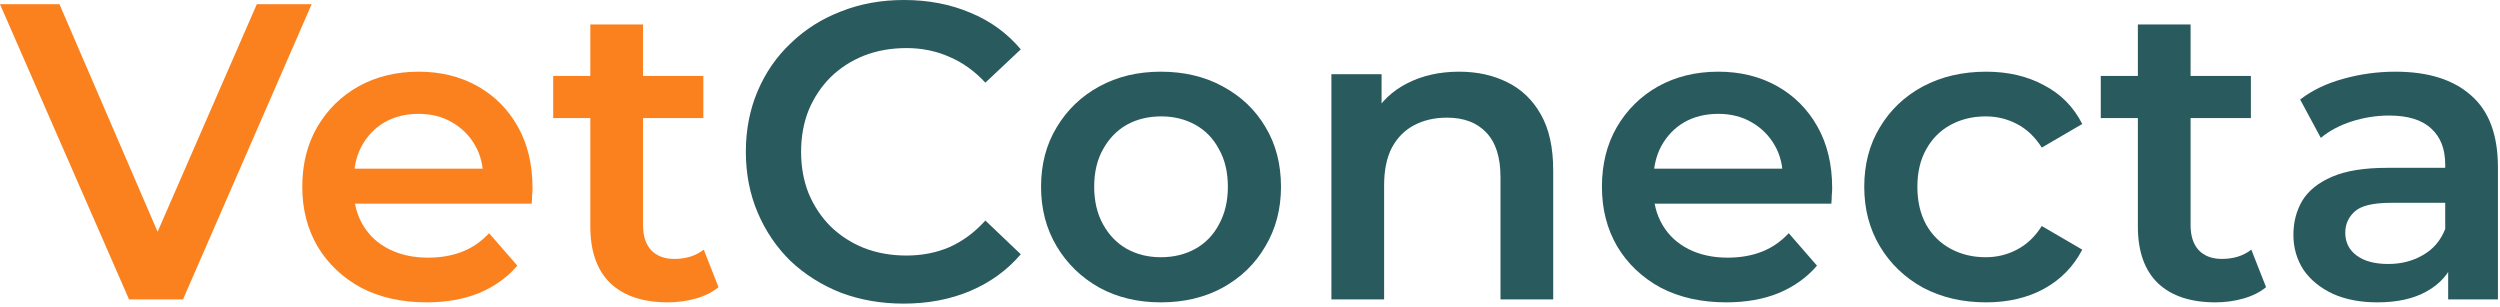 <svg width="415" height="51" viewBox="0 0 415 51" fill="none" xmlns="http://www.w3.org/2000/svg">
<path d="M21.42 49.7L0 0.7H9.87L28.98 45.01H23.31L42.63 0.7H51.73L30.38 49.7H21.42Z" fill="#FA811D"/>
<path d="M70.828 50.19C66.675 50.19 63.035 49.373 59.908 47.74C56.828 46.06 54.425 43.773 52.698 40.88C51.018 37.987 50.178 34.697 50.178 31.01C50.178 27.277 50.995 23.987 52.628 21.14C54.308 18.247 56.595 15.983 59.488 14.35C62.428 12.717 65.765 11.9 69.498 11.9C73.138 11.9 76.381 12.693 79.228 14.28C82.075 15.867 84.315 18.107 85.948 21C87.581 23.893 88.398 27.3 88.398 31.22C88.398 31.593 88.375 32.013 88.328 32.48C88.328 32.947 88.305 33.39 88.258 33.81H57.108V28H83.638L80.208 29.82C80.255 27.673 79.811 25.783 78.878 24.15C77.945 22.517 76.661 21.233 75.028 20.3C73.441 19.367 71.598 18.9 69.498 18.9C67.351 18.9 65.461 19.367 63.828 20.3C62.241 21.233 60.981 22.54 60.048 24.22C59.161 25.853 58.718 27.79 58.718 30.03V31.43C58.718 33.67 59.231 35.653 60.258 37.38C61.285 39.107 62.731 40.437 64.598 41.37C66.465 42.303 68.611 42.77 71.038 42.77C73.138 42.77 75.028 42.443 76.708 41.79C78.388 41.137 79.881 40.11 81.188 38.71L85.878 44.1C84.198 46.06 82.075 47.577 79.508 48.65C76.988 49.677 74.095 50.19 70.828 50.19Z" fill="#FA811D"/>
<path d="M110.873 50.19C106.766 50.19 103.593 49.14 101.353 47.04C99.113 44.893 97.993 41.743 97.993 37.59V4.06H106.743V37.38C106.743 39.153 107.186 40.53 108.073 41.51C109.006 42.49 110.29 42.98 111.923 42.98C113.883 42.98 115.516 42.467 116.823 41.44L119.273 47.67C118.246 48.51 116.986 49.14 115.493 49.56C114 49.98 112.46 50.19 110.873 50.19ZM91.833 19.6V12.6H116.753V19.6H91.833Z" fill="#FA811D"/>
<path d="M149.991 50.4C146.258 50.4 142.781 49.793 139.561 48.58C136.388 47.32 133.611 45.57 131.231 43.33C128.898 41.043 127.078 38.36 125.771 35.28C124.464 32.2 123.811 28.84 123.811 25.2C123.811 21.56 124.464 18.2 125.771 15.12C127.078 12.04 128.921 9.38 131.301 7.14C133.681 4.853 136.458 3.103 139.631 1.89C142.804 0.63 146.281 0 150.061 0C154.074 0 157.738 0.7 161.051 2.1C164.364 3.453 167.164 5.483 169.451 8.19L163.571 13.72C161.798 11.807 159.814 10.383 157.621 9.45C155.428 8.47 153.048 7.98 150.481 7.98C147.914 7.98 145.558 8.4 143.411 9.24C141.311 10.08 139.468 11.27 137.881 12.81C136.341 14.35 135.128 16.17 134.241 18.27C133.401 20.37 132.981 22.68 132.981 25.2C132.981 27.72 133.401 30.03 134.241 32.13C135.128 34.23 136.341 36.05 137.881 37.59C139.468 39.13 141.311 40.32 143.411 41.16C145.558 42 147.914 42.42 150.481 42.42C153.048 42.42 155.428 41.953 157.621 41.02C159.814 40.04 161.798 38.57 163.571 36.61L169.451 42.21C167.164 44.87 164.364 46.9 161.051 48.3C157.738 49.7 154.051 50.4 149.991 50.4Z" fill="#295A5D"/>
<path d="M192.695 50.19C188.868 50.19 185.461 49.373 182.475 47.74C179.488 46.06 177.131 43.773 175.405 40.88C173.678 37.987 172.815 34.697 172.815 31.01C172.815 27.277 173.678 23.987 175.405 21.14C177.131 18.247 179.488 15.983 182.475 14.35C185.461 12.717 188.868 11.9 192.695 11.9C196.568 11.9 199.998 12.717 202.985 14.35C206.018 15.983 208.375 18.223 210.055 21.07C211.781 23.917 212.645 27.23 212.645 31.01C212.645 34.697 211.781 37.987 210.055 40.88C208.375 43.773 206.018 46.06 202.985 47.74C199.998 49.373 196.568 50.19 192.695 50.19ZM192.695 42.7C194.841 42.7 196.755 42.233 198.435 41.3C200.115 40.367 201.421 39.013 202.355 37.24C203.335 35.467 203.825 33.39 203.825 31.01C203.825 28.583 203.335 26.507 202.355 24.78C201.421 23.007 200.115 21.653 198.435 20.72C196.755 19.787 194.865 19.32 192.765 19.32C190.618 19.32 188.705 19.787 187.025 20.72C185.391 21.653 184.085 23.007 183.105 24.78C182.125 26.507 181.635 28.583 181.635 31.01C181.635 33.39 182.125 35.467 183.105 37.24C184.085 39.013 185.391 40.367 187.025 41.3C188.705 42.233 190.595 42.7 192.695 42.7Z" fill="#295A5D"/>
<path d="M242.222 11.9C245.209 11.9 247.869 12.483 250.202 13.65C252.582 14.817 254.449 16.613 255.802 19.04C257.155 21.42 257.832 24.5 257.832 28.28V49.7H249.082V29.4C249.082 26.087 248.289 23.613 246.702 21.98C245.162 20.347 242.992 19.53 240.192 19.53C238.139 19.53 236.319 19.95 234.732 20.79C233.145 21.63 231.909 22.89 231.022 24.57C230.182 26.203 229.762 28.28 229.762 30.8V49.7H221.012V12.32H229.342V22.4L227.872 19.32C229.179 16.94 231.069 15.12 233.542 13.86C236.062 12.553 238.955 11.9 242.222 11.9Z" fill="#295A5D"/>
<path d="M286.57 50.19C282.417 50.19 278.777 49.373 275.65 47.74C272.57 46.06 270.167 43.773 268.44 40.88C266.76 37.987 265.92 34.697 265.92 31.01C265.92 27.277 266.737 23.987 268.37 21.14C270.05 18.247 272.337 15.983 275.23 14.35C278.17 12.717 281.507 11.9 285.24 11.9C288.88 11.9 292.123 12.693 294.97 14.28C297.817 15.867 300.057 18.107 301.69 21C303.323 23.893 304.14 27.3 304.14 31.22C304.14 31.593 304.117 32.013 304.07 32.48C304.07 32.947 304.047 33.39 304 33.81H272.85V28H299.38L295.95 29.82C295.997 27.673 295.553 25.783 294.62 24.15C293.687 22.517 292.403 21.233 290.77 20.3C289.183 19.367 287.34 18.9 285.24 18.9C283.093 18.9 281.203 19.367 279.57 20.3C277.983 21.233 276.723 22.54 275.79 24.22C274.903 25.853 274.46 27.79 274.46 30.03V31.43C274.46 33.67 274.973 35.653 276 37.38C277.027 39.107 278.473 40.437 280.34 41.37C282.207 42.303 284.353 42.77 286.78 42.77C288.88 42.77 290.77 42.443 292.45 41.79C294.13 41.137 295.623 40.11 296.93 38.71L301.62 44.1C299.94 46.06 297.817 47.577 295.25 48.65C292.73 49.677 289.837 50.19 286.57 50.19Z" fill="#295A5D"/>
<path d="M329.695 50.19C325.775 50.19 322.275 49.373 319.195 47.74C316.162 46.06 313.782 43.773 312.055 40.88C310.328 37.987 309.465 34.697 309.465 31.01C309.465 27.277 310.328 23.987 312.055 21.14C313.782 18.247 316.162 15.983 319.195 14.35C322.275 12.717 325.775 11.9 329.695 11.9C333.335 11.9 336.532 12.647 339.285 14.14C342.085 15.587 344.208 17.733 345.655 20.58L338.935 24.5C337.815 22.727 336.438 21.42 334.805 20.58C333.218 19.74 331.492 19.32 329.625 19.32C327.478 19.32 325.542 19.787 323.815 20.72C322.088 21.653 320.735 23.007 319.755 24.78C318.775 26.507 318.285 28.583 318.285 31.01C318.285 33.437 318.775 35.537 319.755 37.31C320.735 39.037 322.088 40.367 323.815 41.3C325.542 42.233 327.478 42.7 329.625 42.7C331.492 42.7 333.218 42.28 334.805 41.44C336.438 40.6 337.815 39.293 338.935 37.52L345.655 41.44C344.208 44.24 342.085 46.41 339.285 47.95C336.532 49.443 333.335 50.19 329.695 50.19Z" fill="#295A5D"/>
<path d="M367.767 50.19C363.661 50.19 360.487 49.14 358.247 47.04C356.007 44.893 354.887 41.743 354.887 37.59V4.06H363.637V37.38C363.637 39.153 364.081 40.53 364.967 41.51C365.901 42.49 367.184 42.98 368.817 42.98C370.777 42.98 372.411 42.467 373.717 41.44L376.167 47.67C375.141 48.51 373.881 49.14 372.387 49.56C370.894 49.98 369.354 50.19 367.767 50.19ZM348.727 19.6V12.6H373.647V19.6H348.727Z" fill="#295A5D"/>
<path d="M406.395 49.7V42.14L405.905 40.53V27.3C405.905 24.733 405.135 22.75 403.595 21.35C402.055 19.903 399.722 19.18 396.595 19.18C394.495 19.18 392.419 19.507 390.365 20.16C388.359 20.813 386.655 21.723 385.255 22.89L381.825 16.52C383.832 14.98 386.212 13.837 388.965 13.09C391.765 12.297 394.659 11.9 397.645 11.9C403.059 11.9 407.235 13.207 410.175 15.82C413.162 18.387 414.655 22.377 414.655 27.79V49.7H406.395ZM394.635 50.19C391.835 50.19 389.385 49.723 387.285 48.79C385.185 47.81 383.552 46.48 382.385 44.8C381.265 43.073 380.705 41.137 380.705 38.99C380.705 36.89 381.195 35 382.175 33.32C383.202 31.64 384.859 30.31 387.145 29.33C389.432 28.35 392.465 27.86 396.245 27.86H407.095V33.67H396.875C393.889 33.67 391.882 34.16 390.855 35.14C389.829 36.073 389.315 37.24 389.315 38.64C389.315 40.227 389.945 41.487 391.205 42.42C392.465 43.353 394.215 43.82 396.455 43.82C398.602 43.82 400.515 43.33 402.195 42.35C403.922 41.37 405.159 39.923 405.905 38.01L407.375 43.26C406.535 45.453 405.019 47.157 402.825 48.37C400.679 49.583 397.949 50.19 394.635 50.19Z" fill="#295A5D"/>
</svg>
